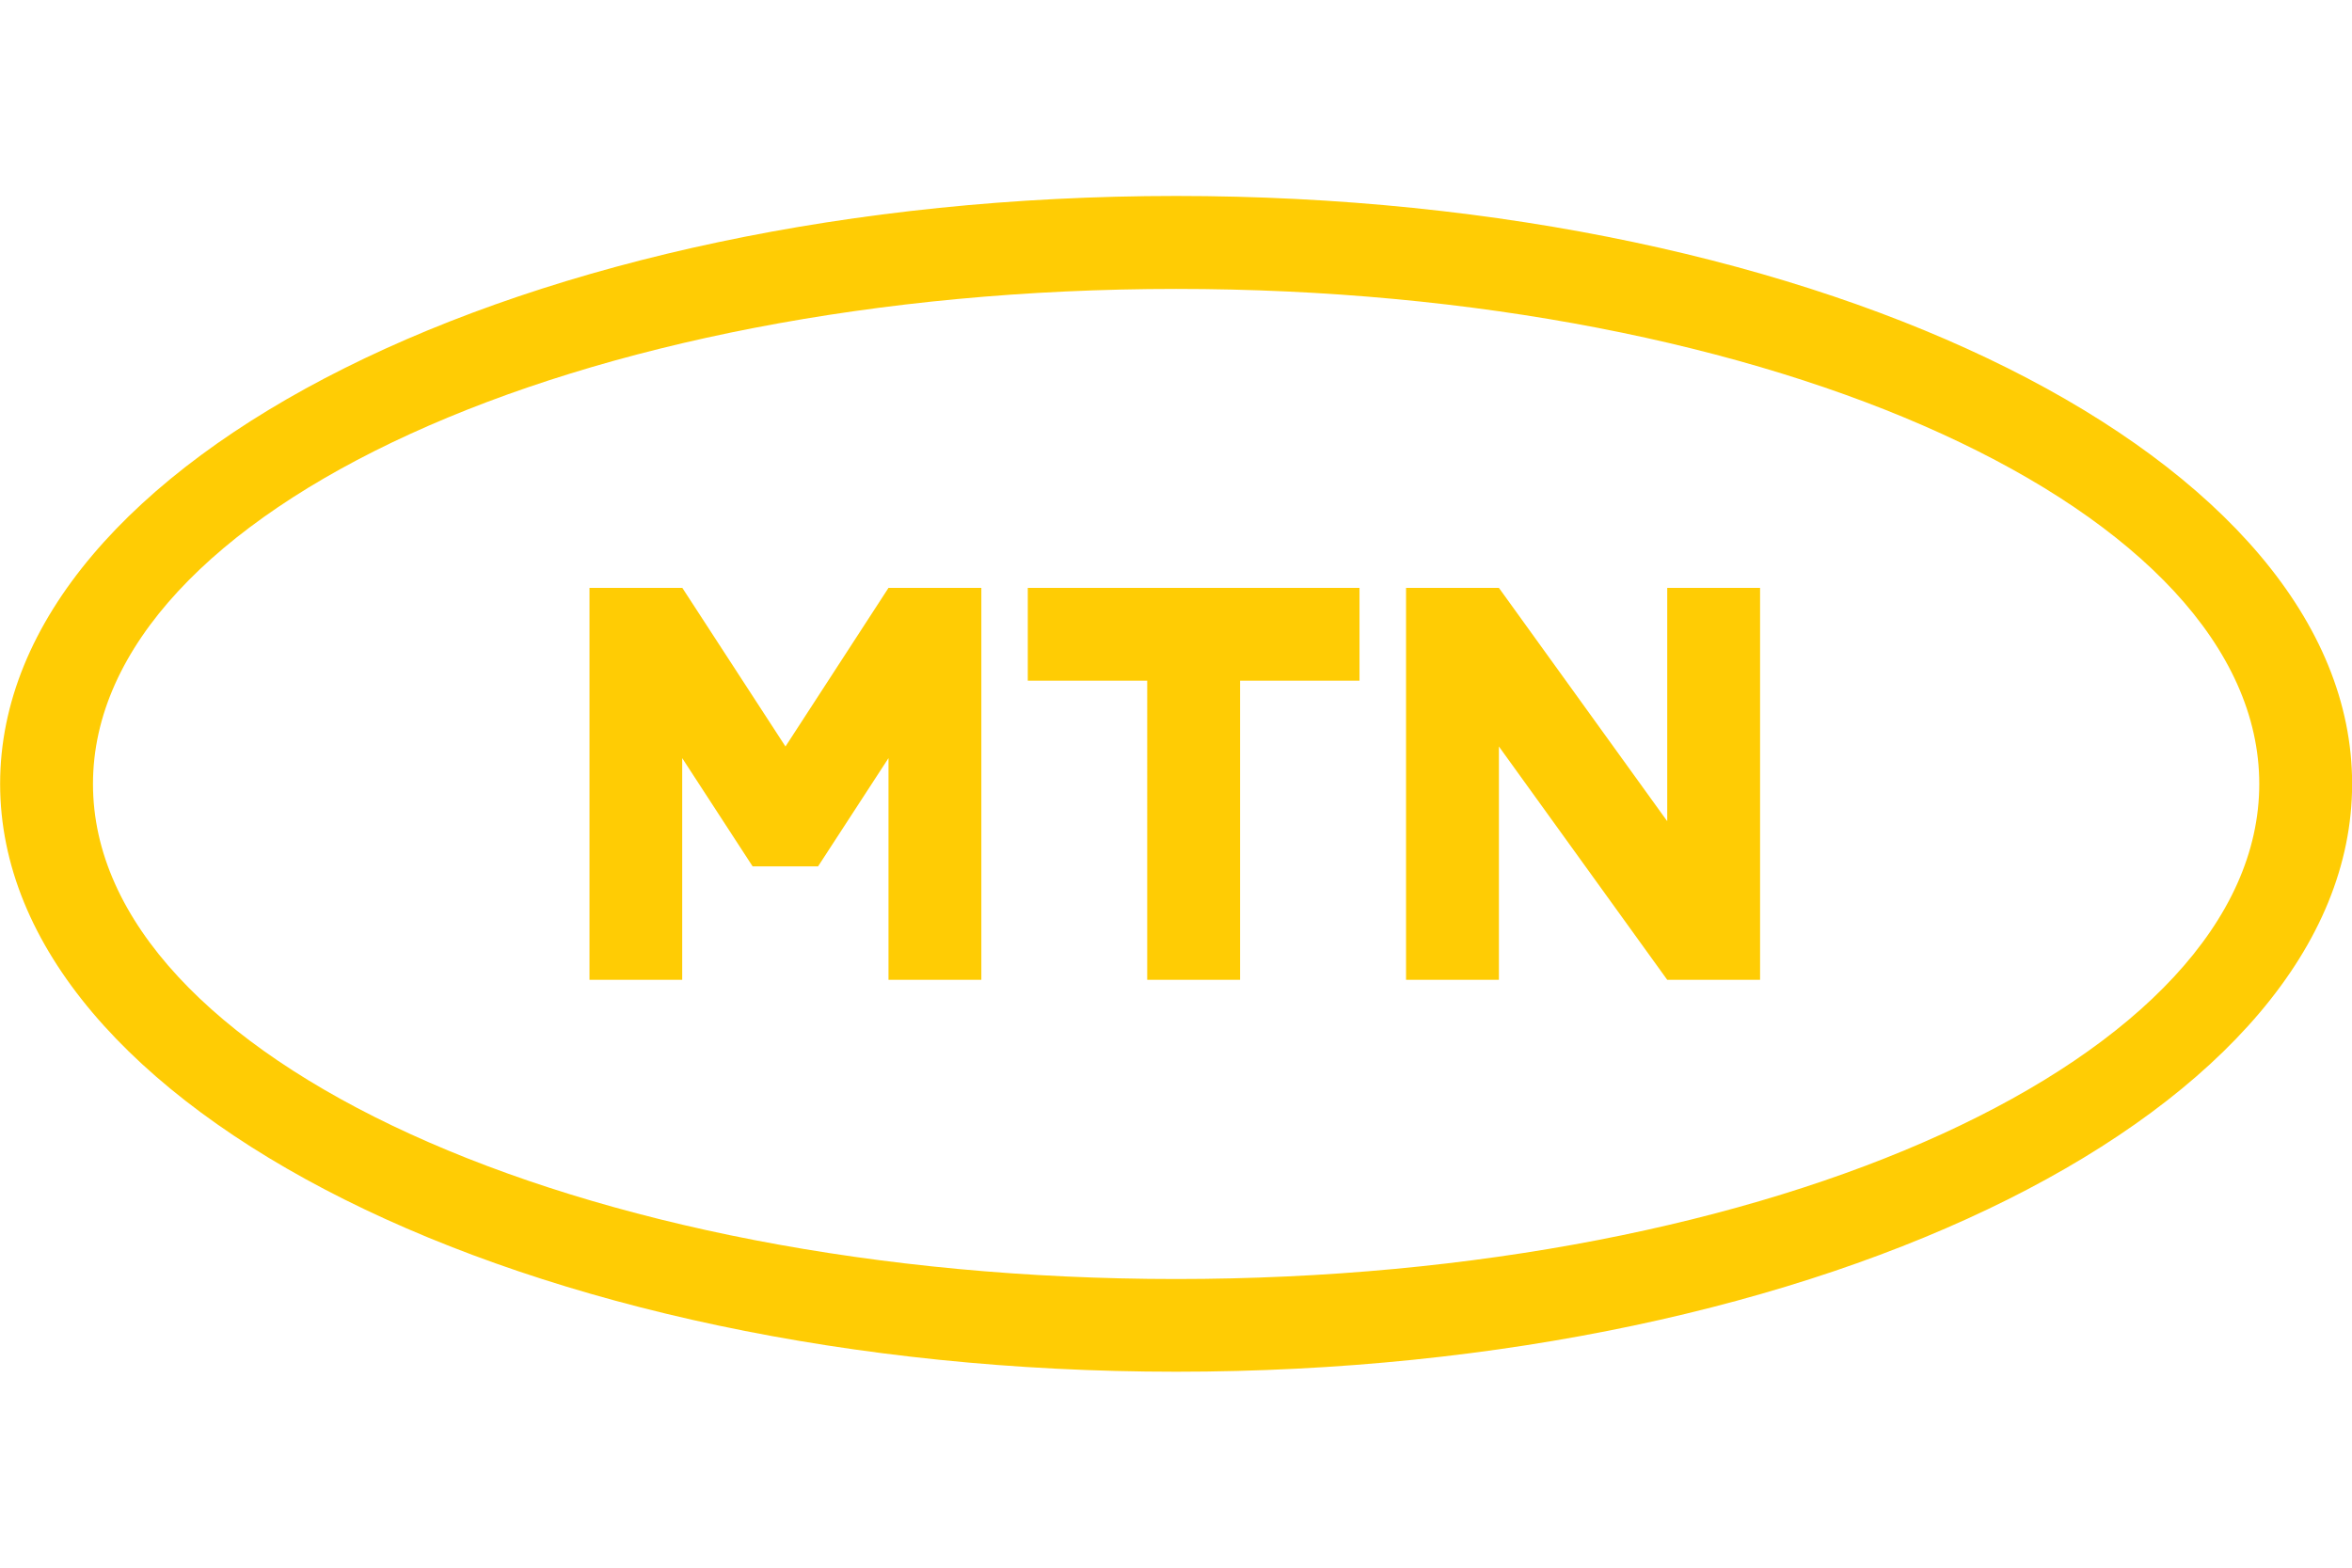 <?xml version="1.0" encoding="utf-8"?>
<!-- Generator: Adobe Illustrator 26.0.3, SVG Export Plug-In . SVG Version: 6.00 Build 0)  -->
<svg version="1.1" id="Layer_1" xmlns="http://www.w3.org/2000/svg" xmlns:xlink="http://www.w3.org/1999/xlink" x="0px" y="0px"
	 viewBox="0 0 1920 1280" style="enable-background:new 0 0 1920 1280;" xml:space="preserve">
<style type="text/css">
	.st0{fill:#FFCC04;}
</style>
<g id="MTN_Logo">
	<path class="st0" d="M960.1,160c-530.2,0-960,214.9-960,480s429.8,480,960,480s960-214.9,960-480S1490.3,160,960.1,160z
		 M960.1,1044.3c-488.3,0-884.2-181-884.2-404.2s395.9-404.2,884.2-404.2s884.2,181,884.2,404.2S1448.4,1044.3,960.1,1044.3z
		 M839,555.8V480h270.8v75.8h-97.5V800h-75.8V555.8H839z M1436.8,480v320H1361l-137.4-190.5V800h-75.8V480h75.8L1361,670.5V480
		L1436.8,480z M481.2,800V480h75.8l84.2,129.5L725.3,480h75.8v320h-75.8V619l-57.5,88.4h-53.4L556.9,619v181H481.2z"/>
</g>
</svg>

